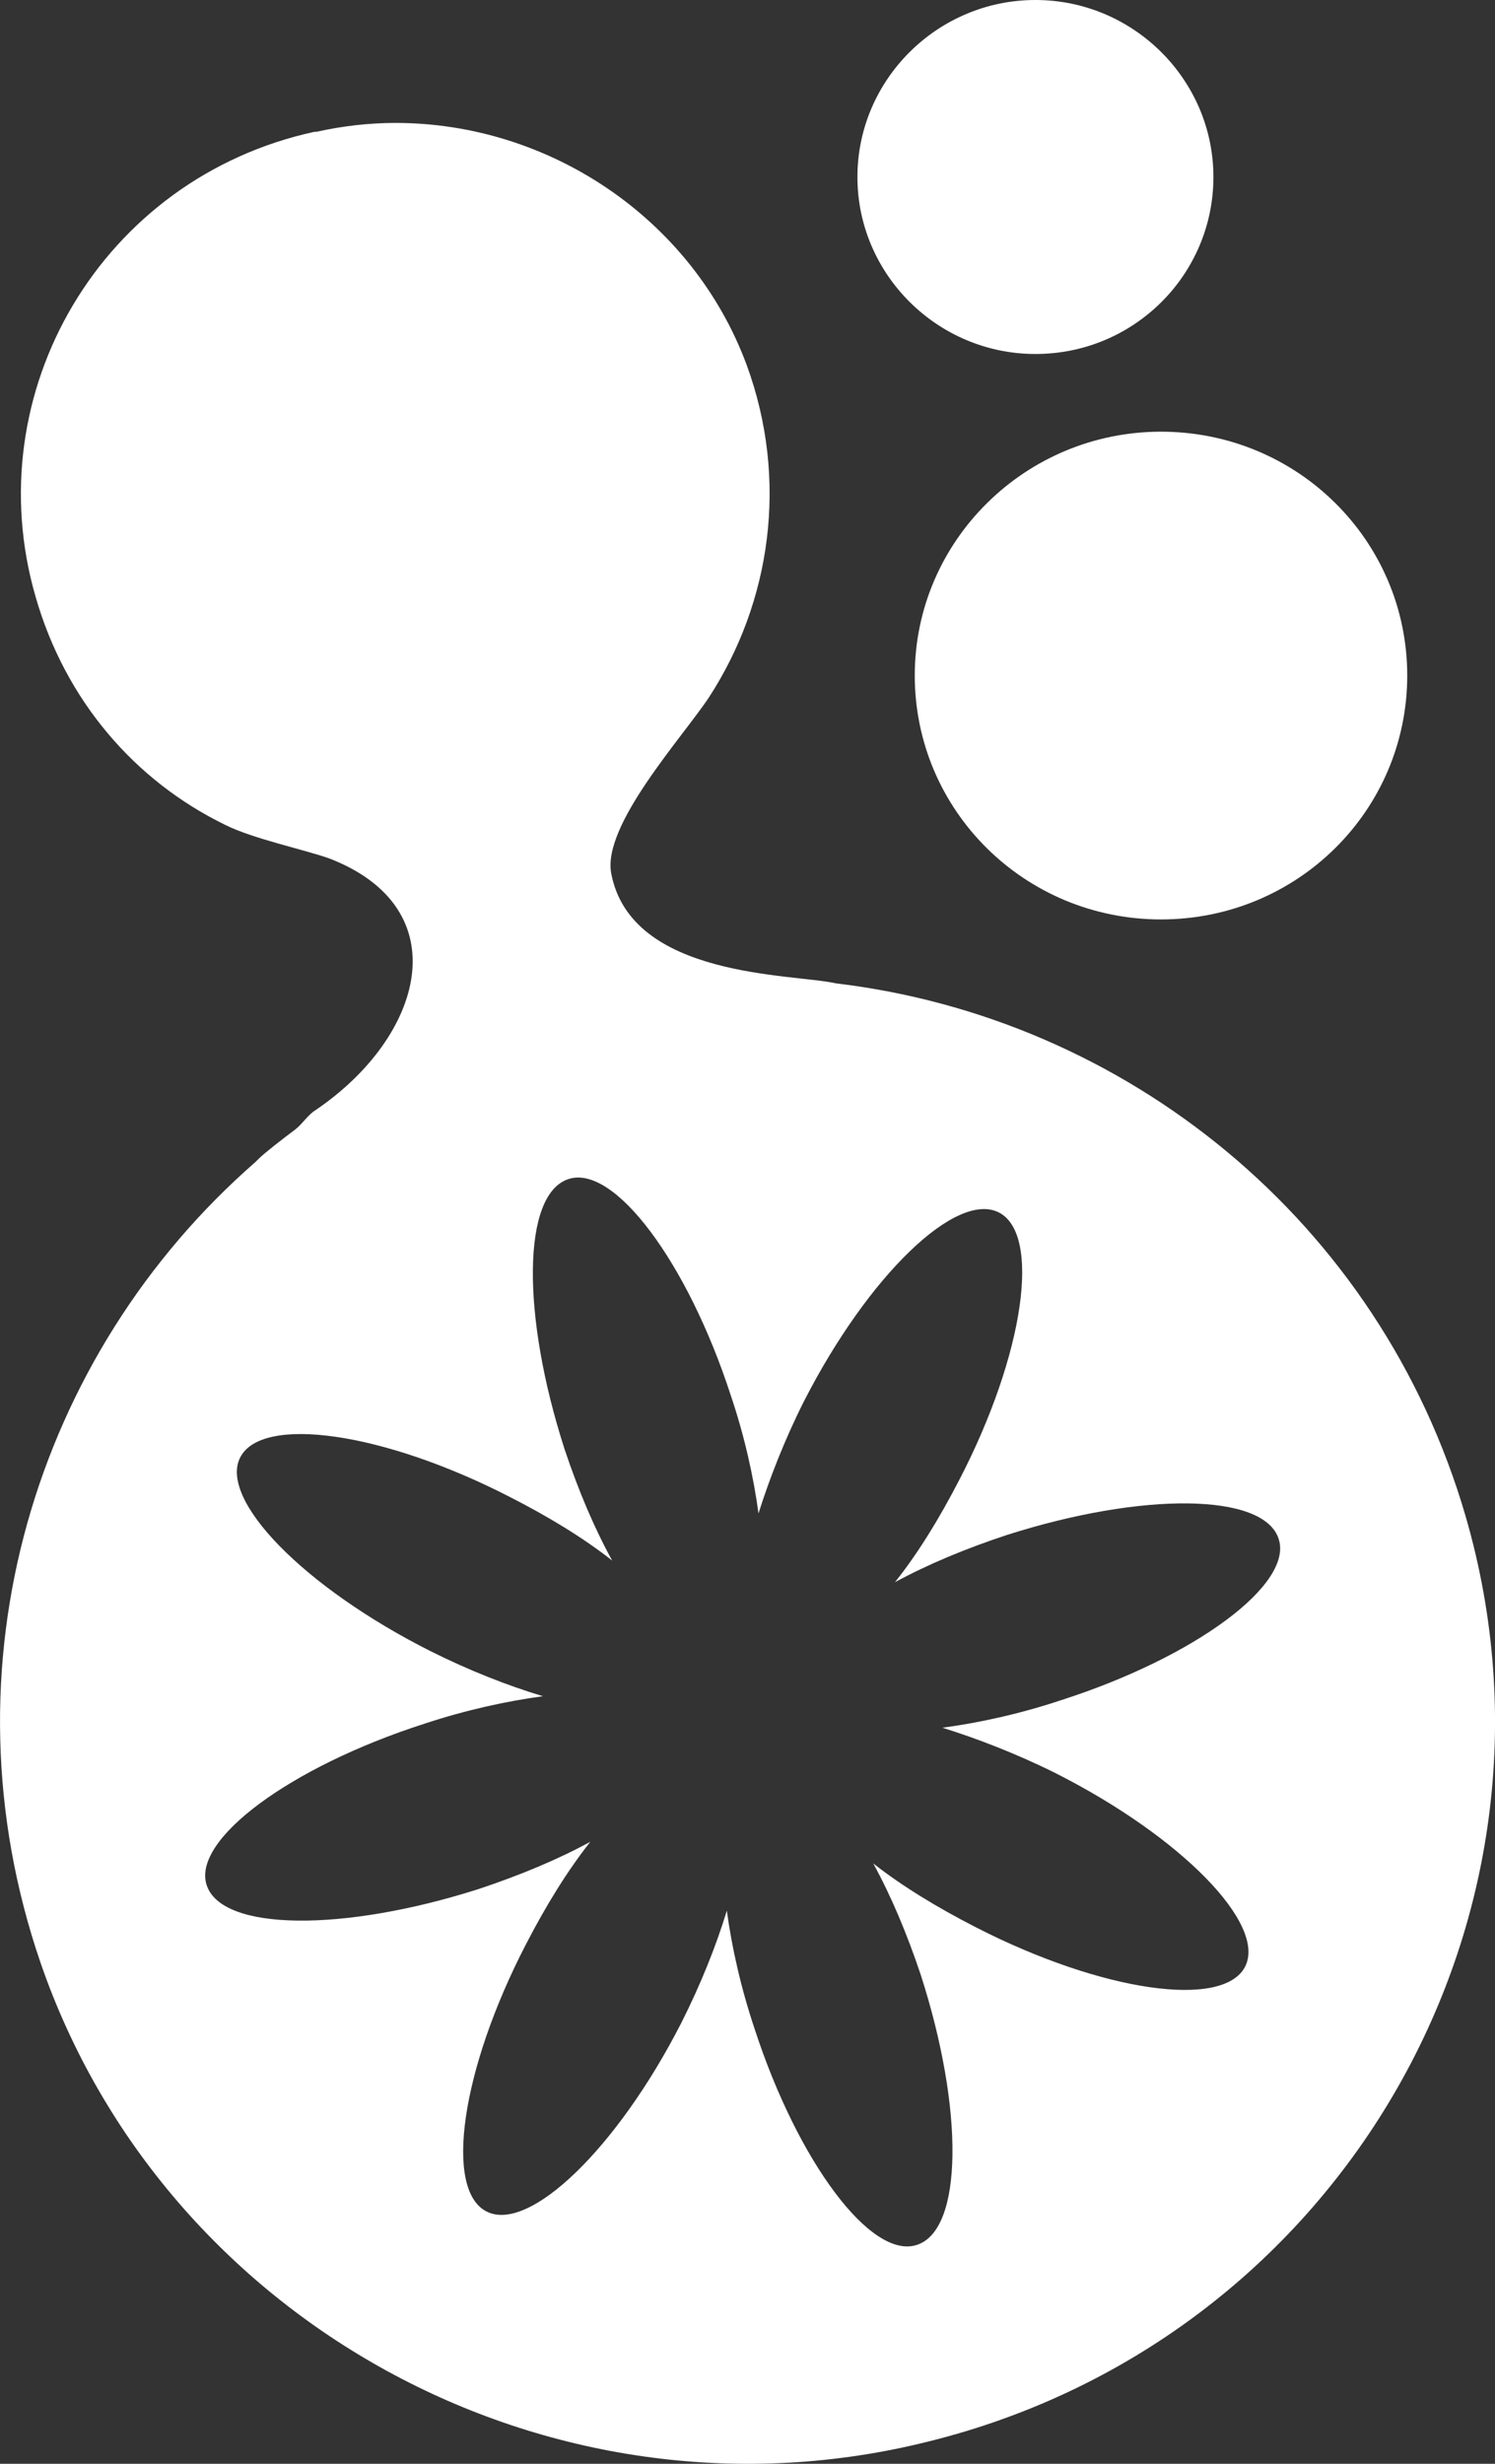 <svg width="17" height="28" viewBox="0 0 17 28" fill="none" xmlns="http://www.w3.org/2000/svg">
<rect x="0" y="0" width="17" height="28" fill="#333333" stroke="none"/>
<path d="M11.774 4.023C12.898 4.023 13.798 3.118 13.798 2.012C13.798 0.905 12.887 0 11.774 0C10.661 0 9.75 0.905 9.75 2.012C9.75 3.118 10.661 4.023 11.774 4.023Z" fill="white"/>
<path d="M13.202 4.906C11.661 4.906 10.402 6.146 10.402 7.677C10.402 9.209 11.65 10.449 13.202 10.449C14.754 10.449 16.002 9.209 16.002 7.677C16.002 6.146 14.754 4.906 13.202 4.906Z" fill="white"/>
<path d="M6.421 16.473C5.926 14.941 5.937 13.567 6.466 13.399C6.983 13.232 7.815 14.338 8.31 15.858C8.468 16.327 8.569 16.785 8.625 17.199C8.749 16.808 8.917 16.372 9.142 15.925C9.873 14.495 10.874 13.533 11.358 13.779C11.841 14.025 11.65 15.389 10.908 16.819C10.683 17.255 10.436 17.657 10.177 17.981C10.548 17.78 10.975 17.601 11.448 17.445C12.988 16.953 14.371 16.964 14.54 17.489C14.709 18.003 13.595 18.831 12.066 19.322C11.594 19.479 11.133 19.579 10.717 19.635C11.11 19.758 11.549 19.926 11.999 20.149C13.438 20.876 14.405 21.87 14.158 22.351C13.91 22.831 12.539 22.641 11.099 21.904C10.661 21.68 10.256 21.434 9.93 21.177C10.132 21.546 10.312 21.971 10.469 22.44C10.964 23.971 10.953 25.346 10.424 25.513C9.907 25.681 9.075 24.575 8.58 23.055C8.423 22.585 8.321 22.127 8.265 21.714C8.142 22.116 7.973 22.541 7.748 22.988C7.017 24.418 6.016 25.379 5.533 25.133C5.049 24.888 5.24 23.524 5.982 22.094C6.207 21.658 6.455 21.256 6.713 20.931C6.342 21.133 5.915 21.311 5.443 21.468C3.902 21.96 2.519 21.948 2.35 21.423C2.181 20.909 3.295 20.082 4.824 19.59C5.296 19.434 5.758 19.333 6.174 19.277C5.769 19.155 5.341 18.987 4.892 18.763C3.452 18.037 2.485 17.042 2.732 16.562C2.98 16.081 4.352 16.271 5.791 17.009C6.23 17.232 6.635 17.478 6.961 17.735C6.758 17.366 6.578 16.942 6.421 16.473ZM3.576 1.498C1.158 2.023 -0.27 4.459 0.405 6.783C0.742 7.957 1.529 8.873 2.564 9.376C2.879 9.533 3.463 9.656 3.745 9.756C5.218 10.326 4.824 11.779 3.587 12.617C3.497 12.673 3.441 12.773 3.351 12.841C3.216 12.941 3.002 13.109 2.946 13.165L2.901 13.209C0.405 15.389 -0.697 18.931 0.461 22.306C1.867 26.385 6.23 28.777 10.458 27.771C15.204 26.653 18.004 21.837 16.666 17.232C15.687 13.869 12.797 11.566 9.502 11.175C9.019 11.064 7.174 11.12 6.95 9.924C6.848 9.376 7.759 8.382 8.063 7.923C8.76 6.851 8.974 5.465 8.49 4.146C7.872 2.481 6.241 1.397 4.498 1.397C4.206 1.397 3.902 1.43 3.598 1.498" fill="white"/>
</svg>
